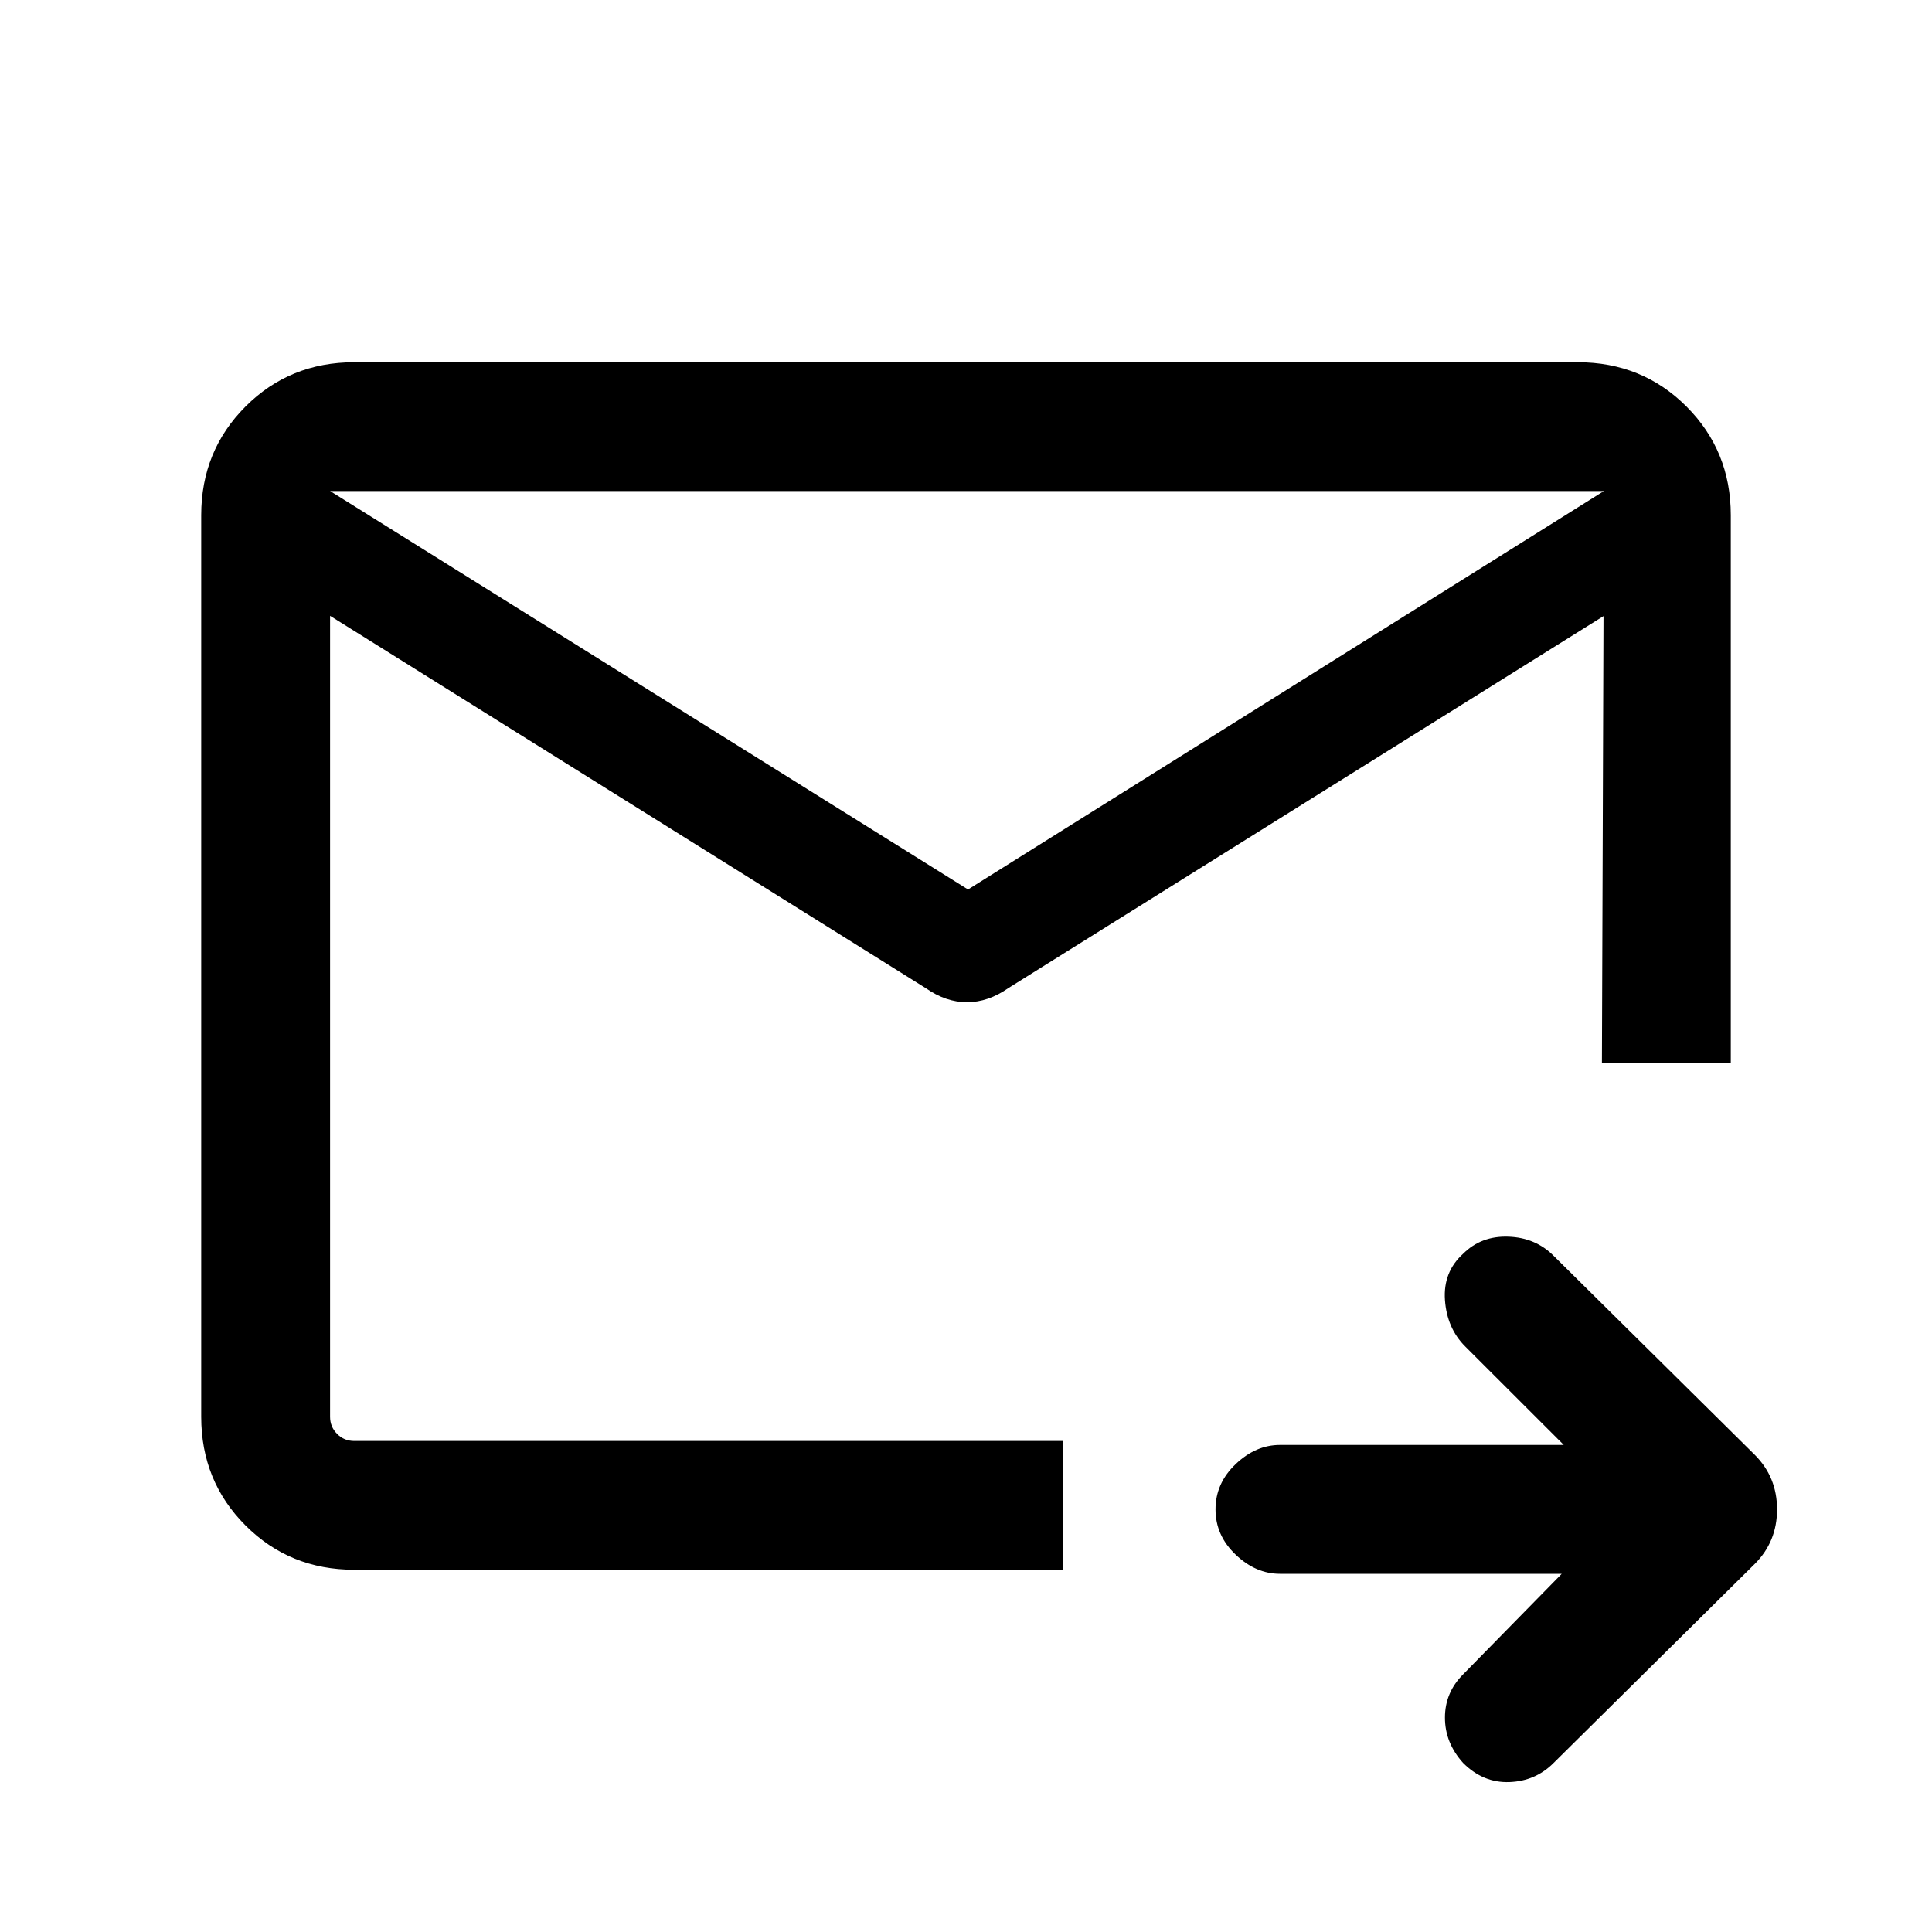<svg xmlns="http://www.w3.org/2000/svg" height="20" width="20"><path d="M16.604 5.083H3.417v9.584q0 .104.073.177.072.073.177.073H11V16.25H3.667q-.667 0-1.125-.458-.459-.459-.459-1.125V5.333q0-.666.459-1.125Q3 3.75 3.667 3.75h12.666q.667 0 1.125.458.459.459.459 1.125V11h-1.334Zm-.437 11.209H13.25q-.25 0-.458-.198-.209-.198-.209-.469 0-.271.209-.469.208-.198.458-.198h2.938l-1.021-1.02q-.188-.188-.209-.48-.02-.291.188-.479.187-.187.469-.177.281.01.468.198l2.084 2.062q.229.23.229.563 0 .333-.229.563l-2.084 2.062q-.187.188-.458.198-.271.01-.479-.198-.188-.208-.188-.469 0-.26.188-.448ZM3.417 5.083v9.834V11 11.104 5.083Zm6.604 4.125 6.583-4.125v1.292l-6.166 3.854q-.209.146-.428.146-.218 0-.427-.146L3.417 6.375V5.083Z"/></svg>